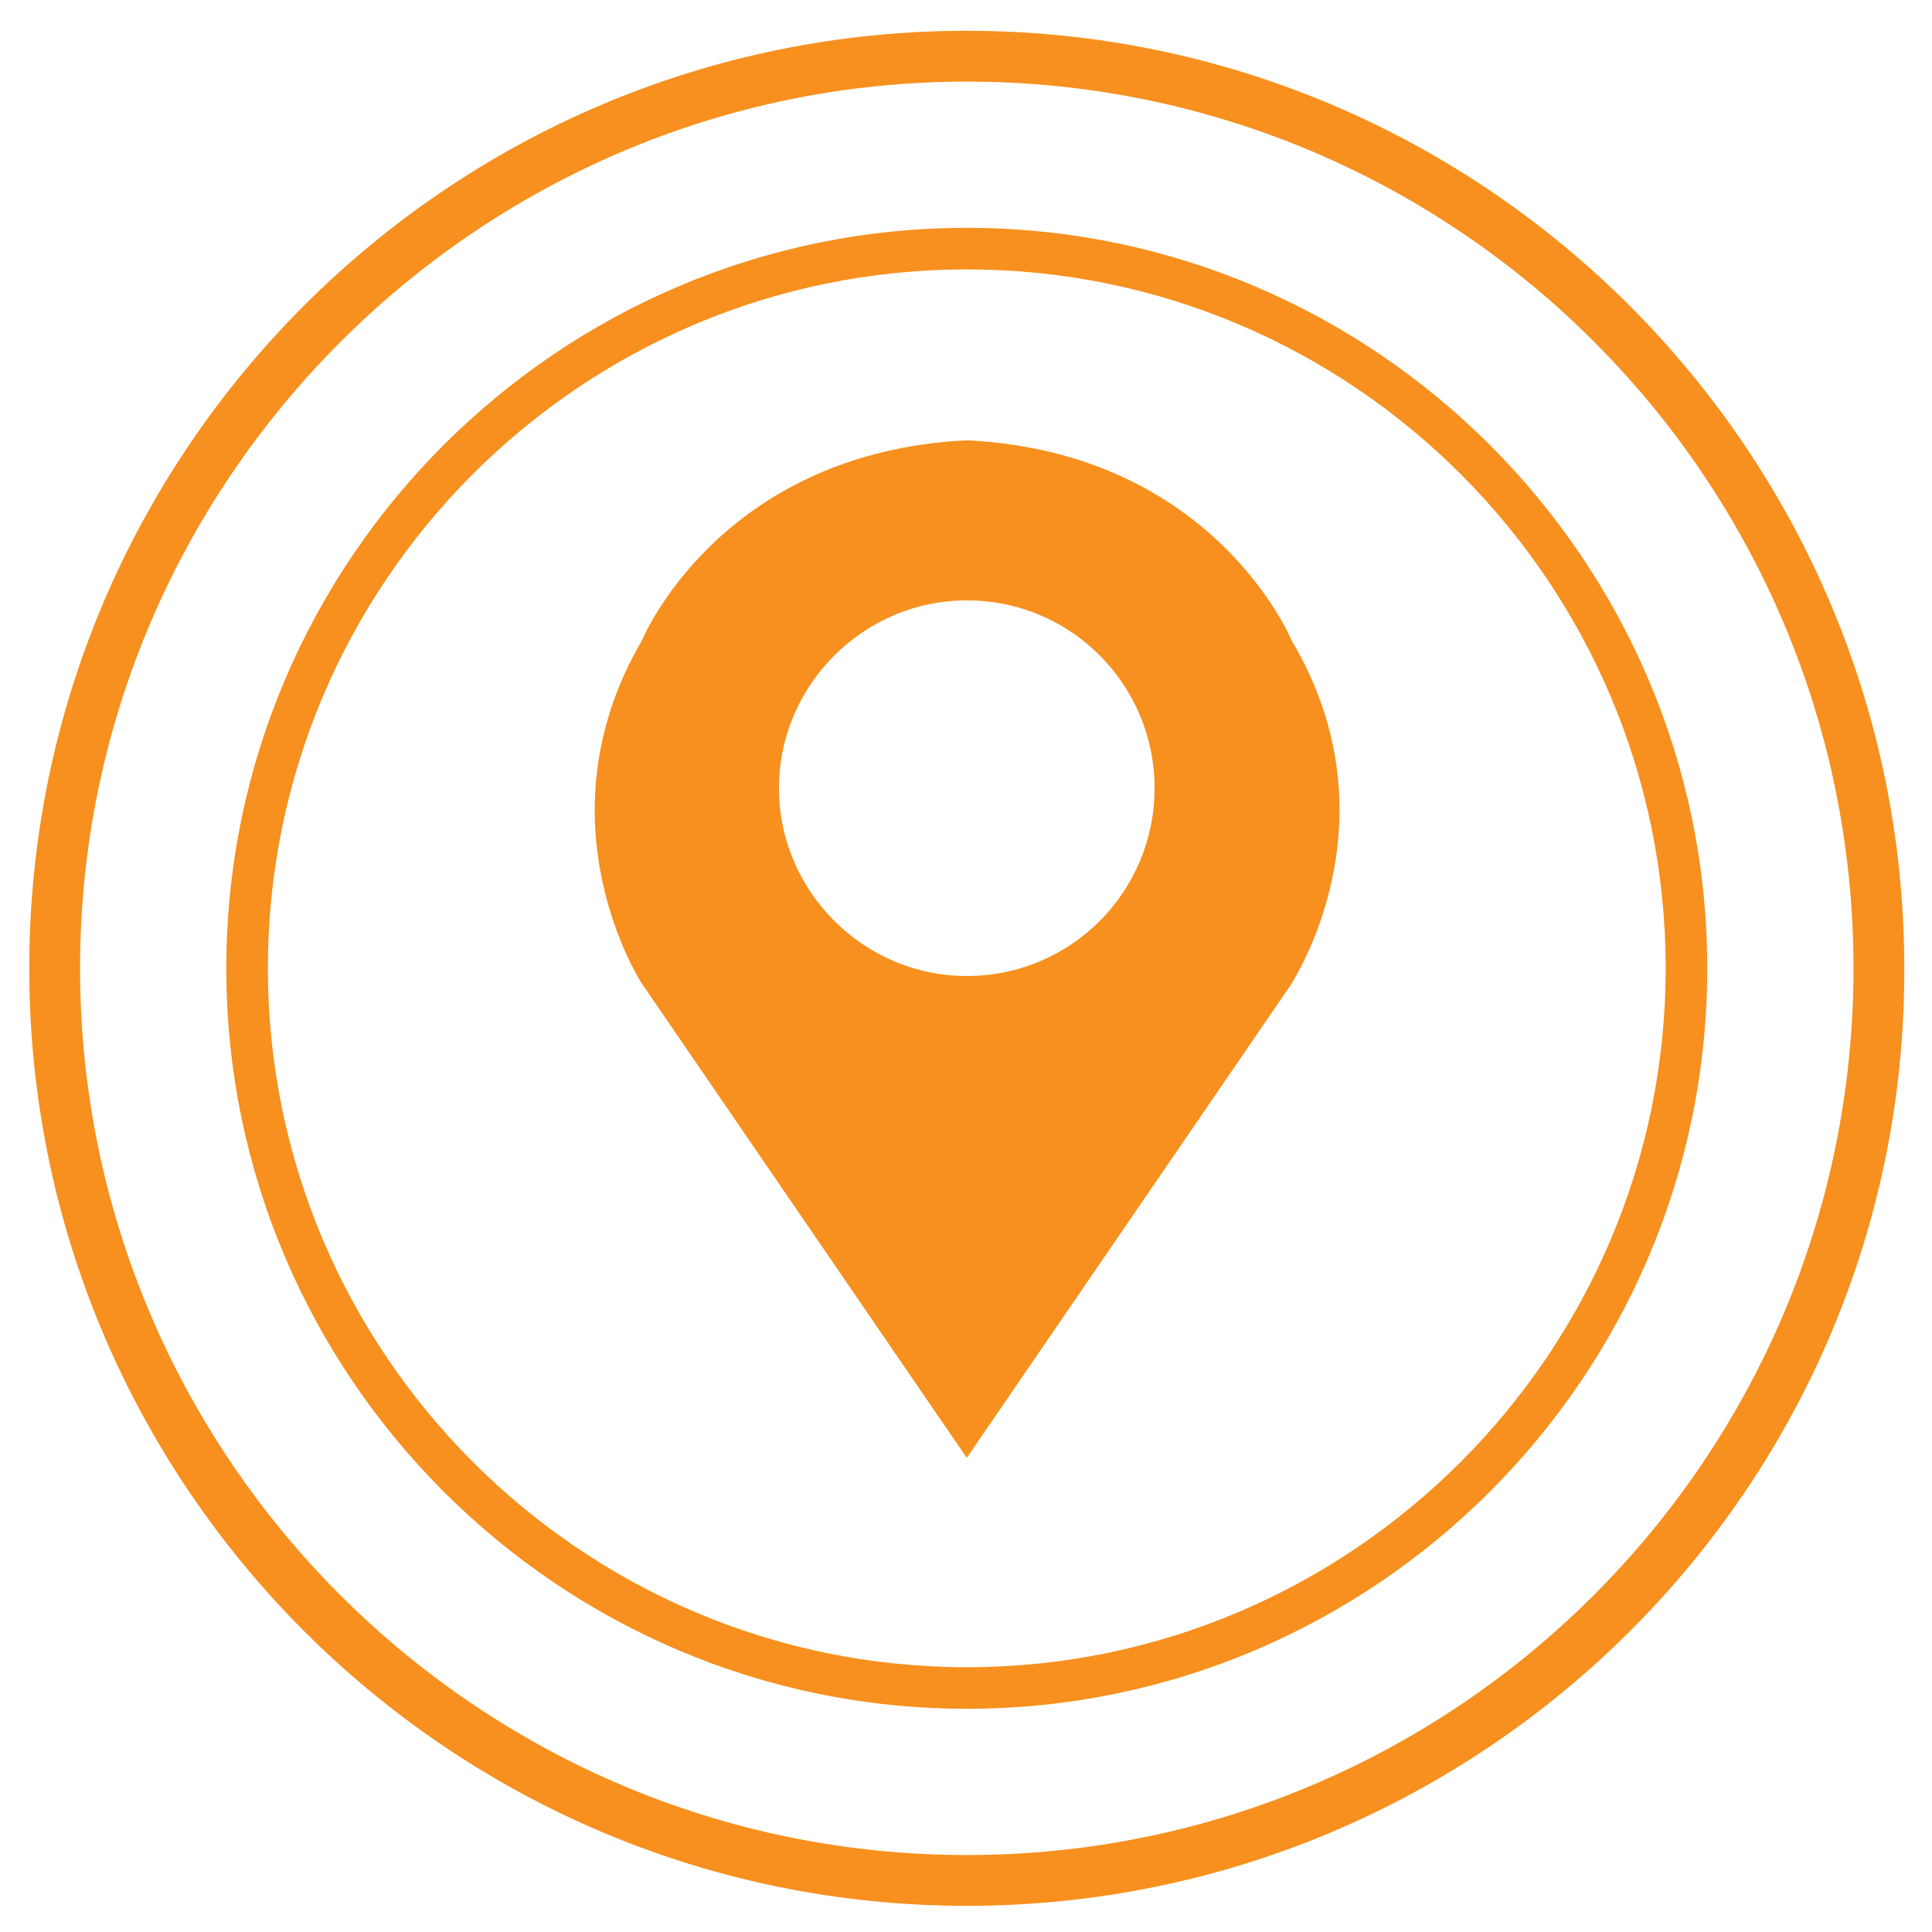 <?xml version="1.0" encoding="utf-8"?>
<!-- Generator: Adobe Illustrator 19.1.0, SVG Export Plug-In . SVG Version: 6.00 Build 0)  -->
<svg version="1.1" id="Layer_1" xmlns="http://www.w3.org/2000/svg" xmlns:xlink="http://www.w3.org/1999/xlink" x="0px" y="0px"
	 viewBox="0 0 125.5 125.5" style="enable-background:new 0 0 125.5 125.5;" xml:space="preserve">
<style type="text/css">
	.st0{fill:#010101;}
	.st1{fill:#FFFFFF;}
	.st2{fill:#F7901E;}
</style>
<g>
	<path class="st2" d="M83.9,41.6c0,0-5-12.2-21.1-13c-16.1,0.8-21.1,13-21.1,13c-6.9,11.8,0,22.3,0,22.3l21.1,30.8l21.1-30.8
		C83.9,63.8,90.9,53.4,83.9,41.6z M62.8,63.4c-6.7,0-12.2-5.5-12.2-12.2S56.1,39,62.8,39C69.6,39,75,44.5,75,51.2
		S69.6,63.4,62.8,63.4z"/>
	<path class="st2" d="M62.8,111c-26.5,0-48.1-21.6-48.1-48.1c0-26.5,21.6-48.1,48.1-48.1s48.1,21.6,48.1,48.1
		C110.9,89.4,89.3,111,62.8,111z M62.8,17.5c-25.1,0-45.4,20.4-45.4,45.4s20.4,45.4,45.4,45.4s45.4-20.4,45.4-45.4
		S87.9,17.5,62.8,17.5z"/>
	<path class="st2" d="M62.8,123.8c-33.6,0-60.9-27.3-60.9-60.9C1.9,29.3,29.2,2,62.8,2s60.9,27.3,60.9,60.9
		C123.8,96.5,96.4,123.8,62.8,123.8z M62.8,5.3C31.1,5.3,5.2,31.2,5.2,62.9s25.8,57.6,57.6,57.6s57.6-25.8,57.6-57.6
		S94.6,5.3,62.8,5.3z"/>
</g>
</svg>
